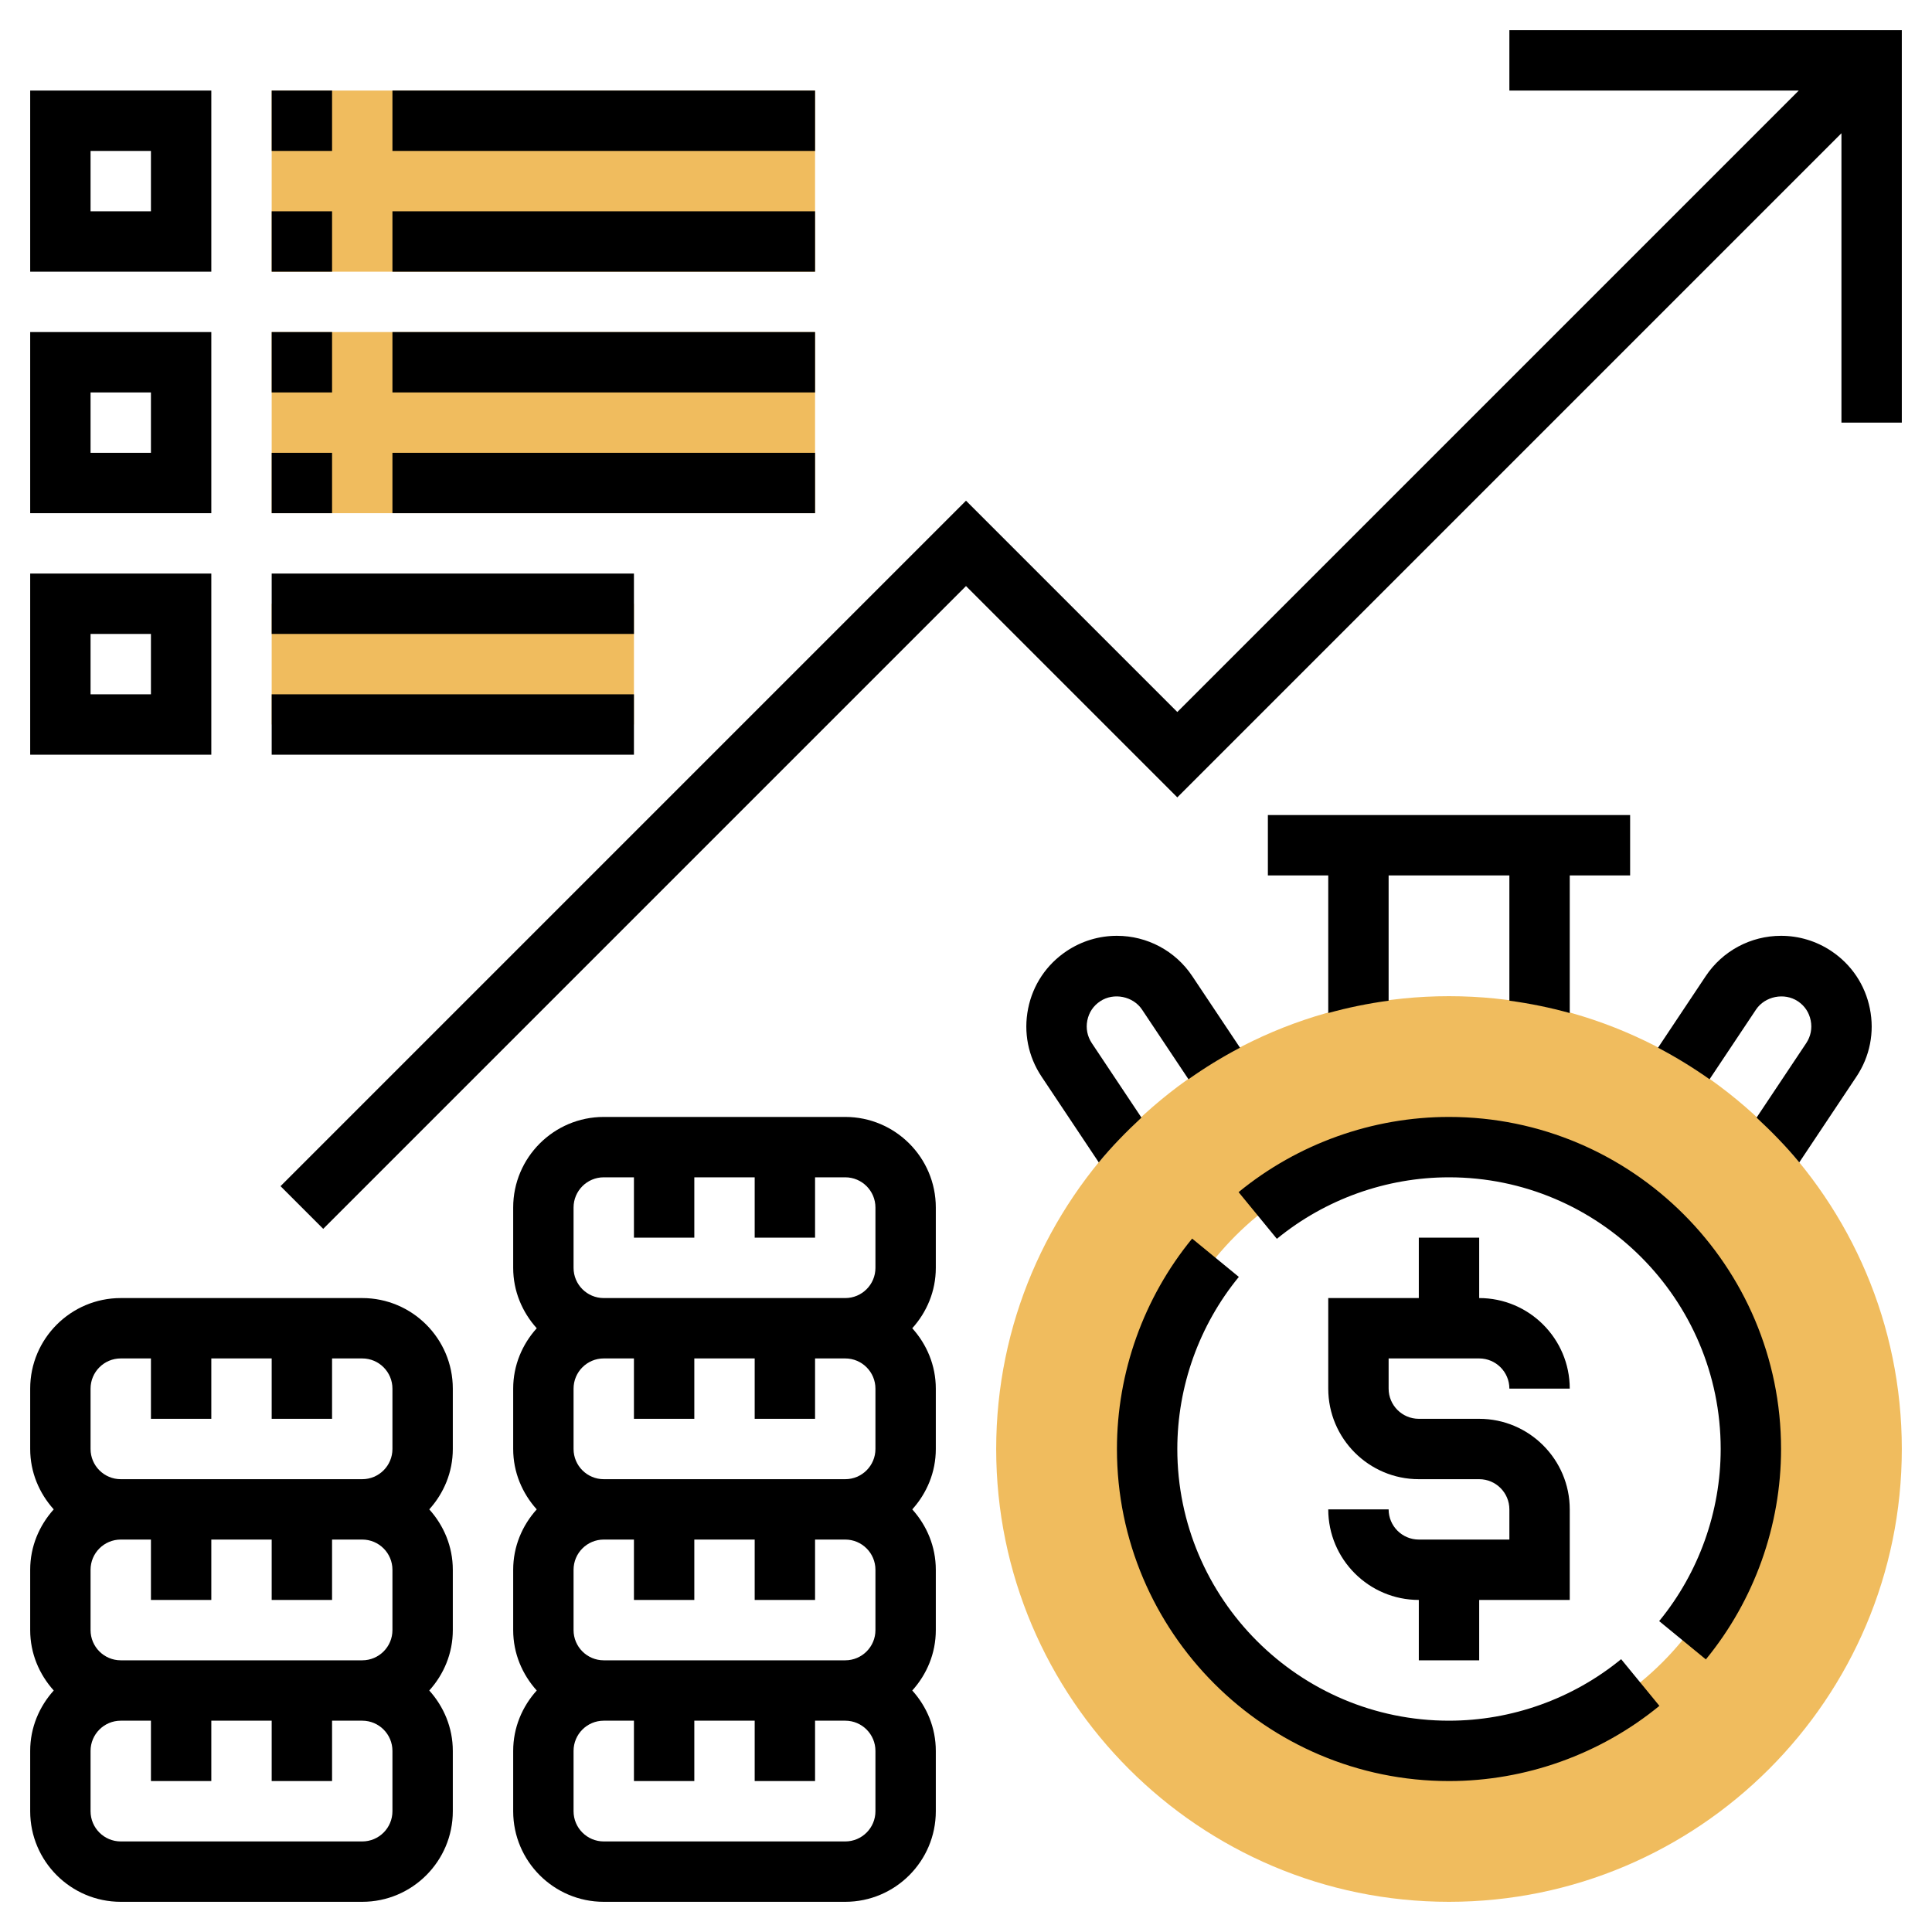<svg id="Layer_5" enable-background="new 0 0 64 64" height="512" viewBox="0 0 64 64" width="512" xmlns="http://www.w3.org/2000/svg"><g><g><g><path d="m48 63c-8.271 0-15-6.729-15-15s6.729-15 15-15 15 6.729 15 15-6.729 15-15 15zm0-25c-5.514 0-10 4.486-10 10s4.486 10 10 10 10-4.486 10-10-4.486-10-10-10z" fill="#f0bc5e"/></g></g><g><path d="m9 3h18v6h-18z" fill="#f0bc5e"/></g><g><path d="m9 11h18v6h-18z" fill="#f0bc5e"/></g><g><path d="m9 20h12v4h-12z" fill="#f0bc5e"/></g><g><path d="m60.662 31.503c-.494-.329-1.069-.503-1.662-.503-1.006 0-1.939.5-2.496 1.336l-1.58 2.371c.594.311 1.163.661 1.707 1.045l1.538-2.307c.295-.443.938-.575 1.387-.277.226.15.373.37.426.637.053.262 0 .528-.148.75l-1.645 2.467c.501.466.98.954 1.414 1.484l1.894-2.841c.445-.667.604-1.468.445-2.253-.157-.787-.612-1.464-1.28-1.909z"/><path d="m37.812 37.022-1.645-2.468c-.148-.222-.201-.488-.148-.751.053-.266.2-.485.426-.635.448-.298 1.092-.167 1.387.277l1.538 2.307c.544-.385 1.113-.735 1.707-1.045l-1.581-2.37c-.558-.837-1.491-1.337-2.497-1.337-.593 0-1.168.174-1.662.503-.668.445-1.123 1.123-1.279 1.907-.158.787 0 1.587.445 2.254l1.895 2.842c.434-.529.912-1.018 1.414-1.484z"/><path d="m47 51c-.552 0-1-.449-1-1h-2c0 1.654 1.346 3 3 3v2h2v-2h3v-3c0-1.654-1.346-3-3-3h-2c-.552 0-1-.449-1-1v-1h3c.552 0 1 .449 1 1h2c0-1.654-1.346-3-3-3v-2h-2v2h-3v3c0 1.654 1.346 3 3 3h2c.552 0 1 .449 1 1v1z"/><path d="m48 57c-4.963 0-9-4.038-9-9 0-2.074.724-4.099 2.038-5.701l-1.547-1.269c-1.606 1.959-2.491 4.434-2.491 6.97 0 6.065 4.935 11 11 11 2.535 0 5.01-.885 6.97-2.491l-1.268-1.547c-1.603 1.314-3.628 2.038-5.702 2.038z"/><path d="m48 37c-2.535 0-5.01.885-6.97 2.491l1.268 1.547c1.603-1.314 3.628-2.038 5.702-2.038 4.963 0 9 4.038 9 9 0 2.074-.724 4.099-2.038 5.701l1.547 1.269c1.606-1.959 2.491-4.434 2.491-6.97 0-6.065-4.935-11-11-11z"/><path d="m52 33.558v-4.558h2v-2h-12v2h2v4.558c.65-.18 1.318-.317 2-.409v-4.149h4v4.149c.682.092 1.35.229 2 .409z"/><path d="m50 1v2h9.586l-20.586 20.586-7-7-22.707 22.707 1.414 1.414 21.293-21.293 7 7 22-22v9.586h2v-13z"/><path d="m12 43h-8c-1.654 0-3 1.346-3 3v2c0 .771.301 1.468.78 2-.479.532-.78 1.229-.78 2v2c0 .771.301 1.468.78 2-.479.532-.78 1.229-.78 2v2c0 1.654 1.346 3 3 3h8c1.654 0 3-1.346 3-3v-2c0-.771-.301-1.468-.78-2 .48-.532.78-1.229.78-2v-2c0-.771-.301-1.468-.78-2 .48-.532.78-1.229.78-2v-2c0-1.654-1.346-3-3-3zm-9 3c0-.551.448-1 1-1h1v2h2v-2h2v2h2v-2h1c.552 0 1 .449 1 1v2c0 .551-.448 1-1 1h-8c-.552 0-1-.449-1-1zm10 6v2c0 .551-.448 1-1 1h-8c-.552 0-1-.449-1-1v-2c0-.551.448-1 1-1h1v2h2v-2h2v2h2v-2h1c.552 0 1 .449 1 1zm0 8c0 .551-.448 1-1 1h-8c-.552 0-1-.449-1-1v-2c0-.551.448-1 1-1h1v2h2v-2h2v2h2v-2h1c.552 0 1 .449 1 1z"/><path d="m28 37h-8c-1.654 0-3 1.346-3 3v2c0 .771.301 1.468.78 2-.48.532-.78 1.229-.78 2v2c0 .771.301 1.468.78 2-.48.532-.78 1.229-.78 2v2c0 .771.301 1.468.78 2-.48.532-.78 1.229-.78 2v2c0 1.654 1.346 3 3 3h8c1.654 0 3-1.346 3-3v-2c0-.771-.301-1.468-.78-2 .48-.532.78-1.229.78-2v-2c0-.771-.301-1.468-.78-2 .48-.532.78-1.229.78-2v-2c0-.771-.301-1.468-.78-2 .48-.532.78-1.229.78-2v-2c0-1.654-1.346-3-3-3zm-9 3c0-.551.448-1 1-1h1v2h2v-2h2v2h2v-2h1c.552 0 1 .449 1 1v2c0 .551-.448 1-1 1h-8c-.552 0-1-.449-1-1zm10 6v2c0 .551-.448 1-1 1h-8c-.552 0-1-.449-1-1v-2c0-.551.448-1 1-1h1v2h2v-2h2v2h2v-2h1c.552 0 1 .449 1 1zm0 6v2c0 .551-.448 1-1 1h-8c-.552 0-1-.449-1-1v-2c0-.551.448-1 1-1h1v2h2v-2h2v2h2v-2h1c.552 0 1 .449 1 1zm0 8c0 .551-.448 1-1 1h-8c-.552 0-1-.449-1-1v-2c0-.551.448-1 1-1h1v2h2v-2h2v2h2v-2h1c.552 0 1 .449 1 1z"/><path d="m7 3h-6v6h6zm-2 4h-2v-2h2z"/><path d="m9 3h2v2h-2z"/><path d="m13 3h14v2h-14z"/><path d="m9 7h2v2h-2z"/><path d="m13 7h14v2h-14z"/><path d="m7 11h-6v6h6zm-2 4h-2v-2h2z"/><path d="m9 11h2v2h-2z"/><path d="m13 11h14v2h-14z"/><path d="m9 15h2v2h-2z"/><path d="m13 15h14v2h-14z"/><path d="m7 19h-6v6h6zm-2 4h-2v-2h2z"/><path d="m9 23h12v2h-12z"/><path d="m9 19h12v2h-12z"/></g></g></svg>